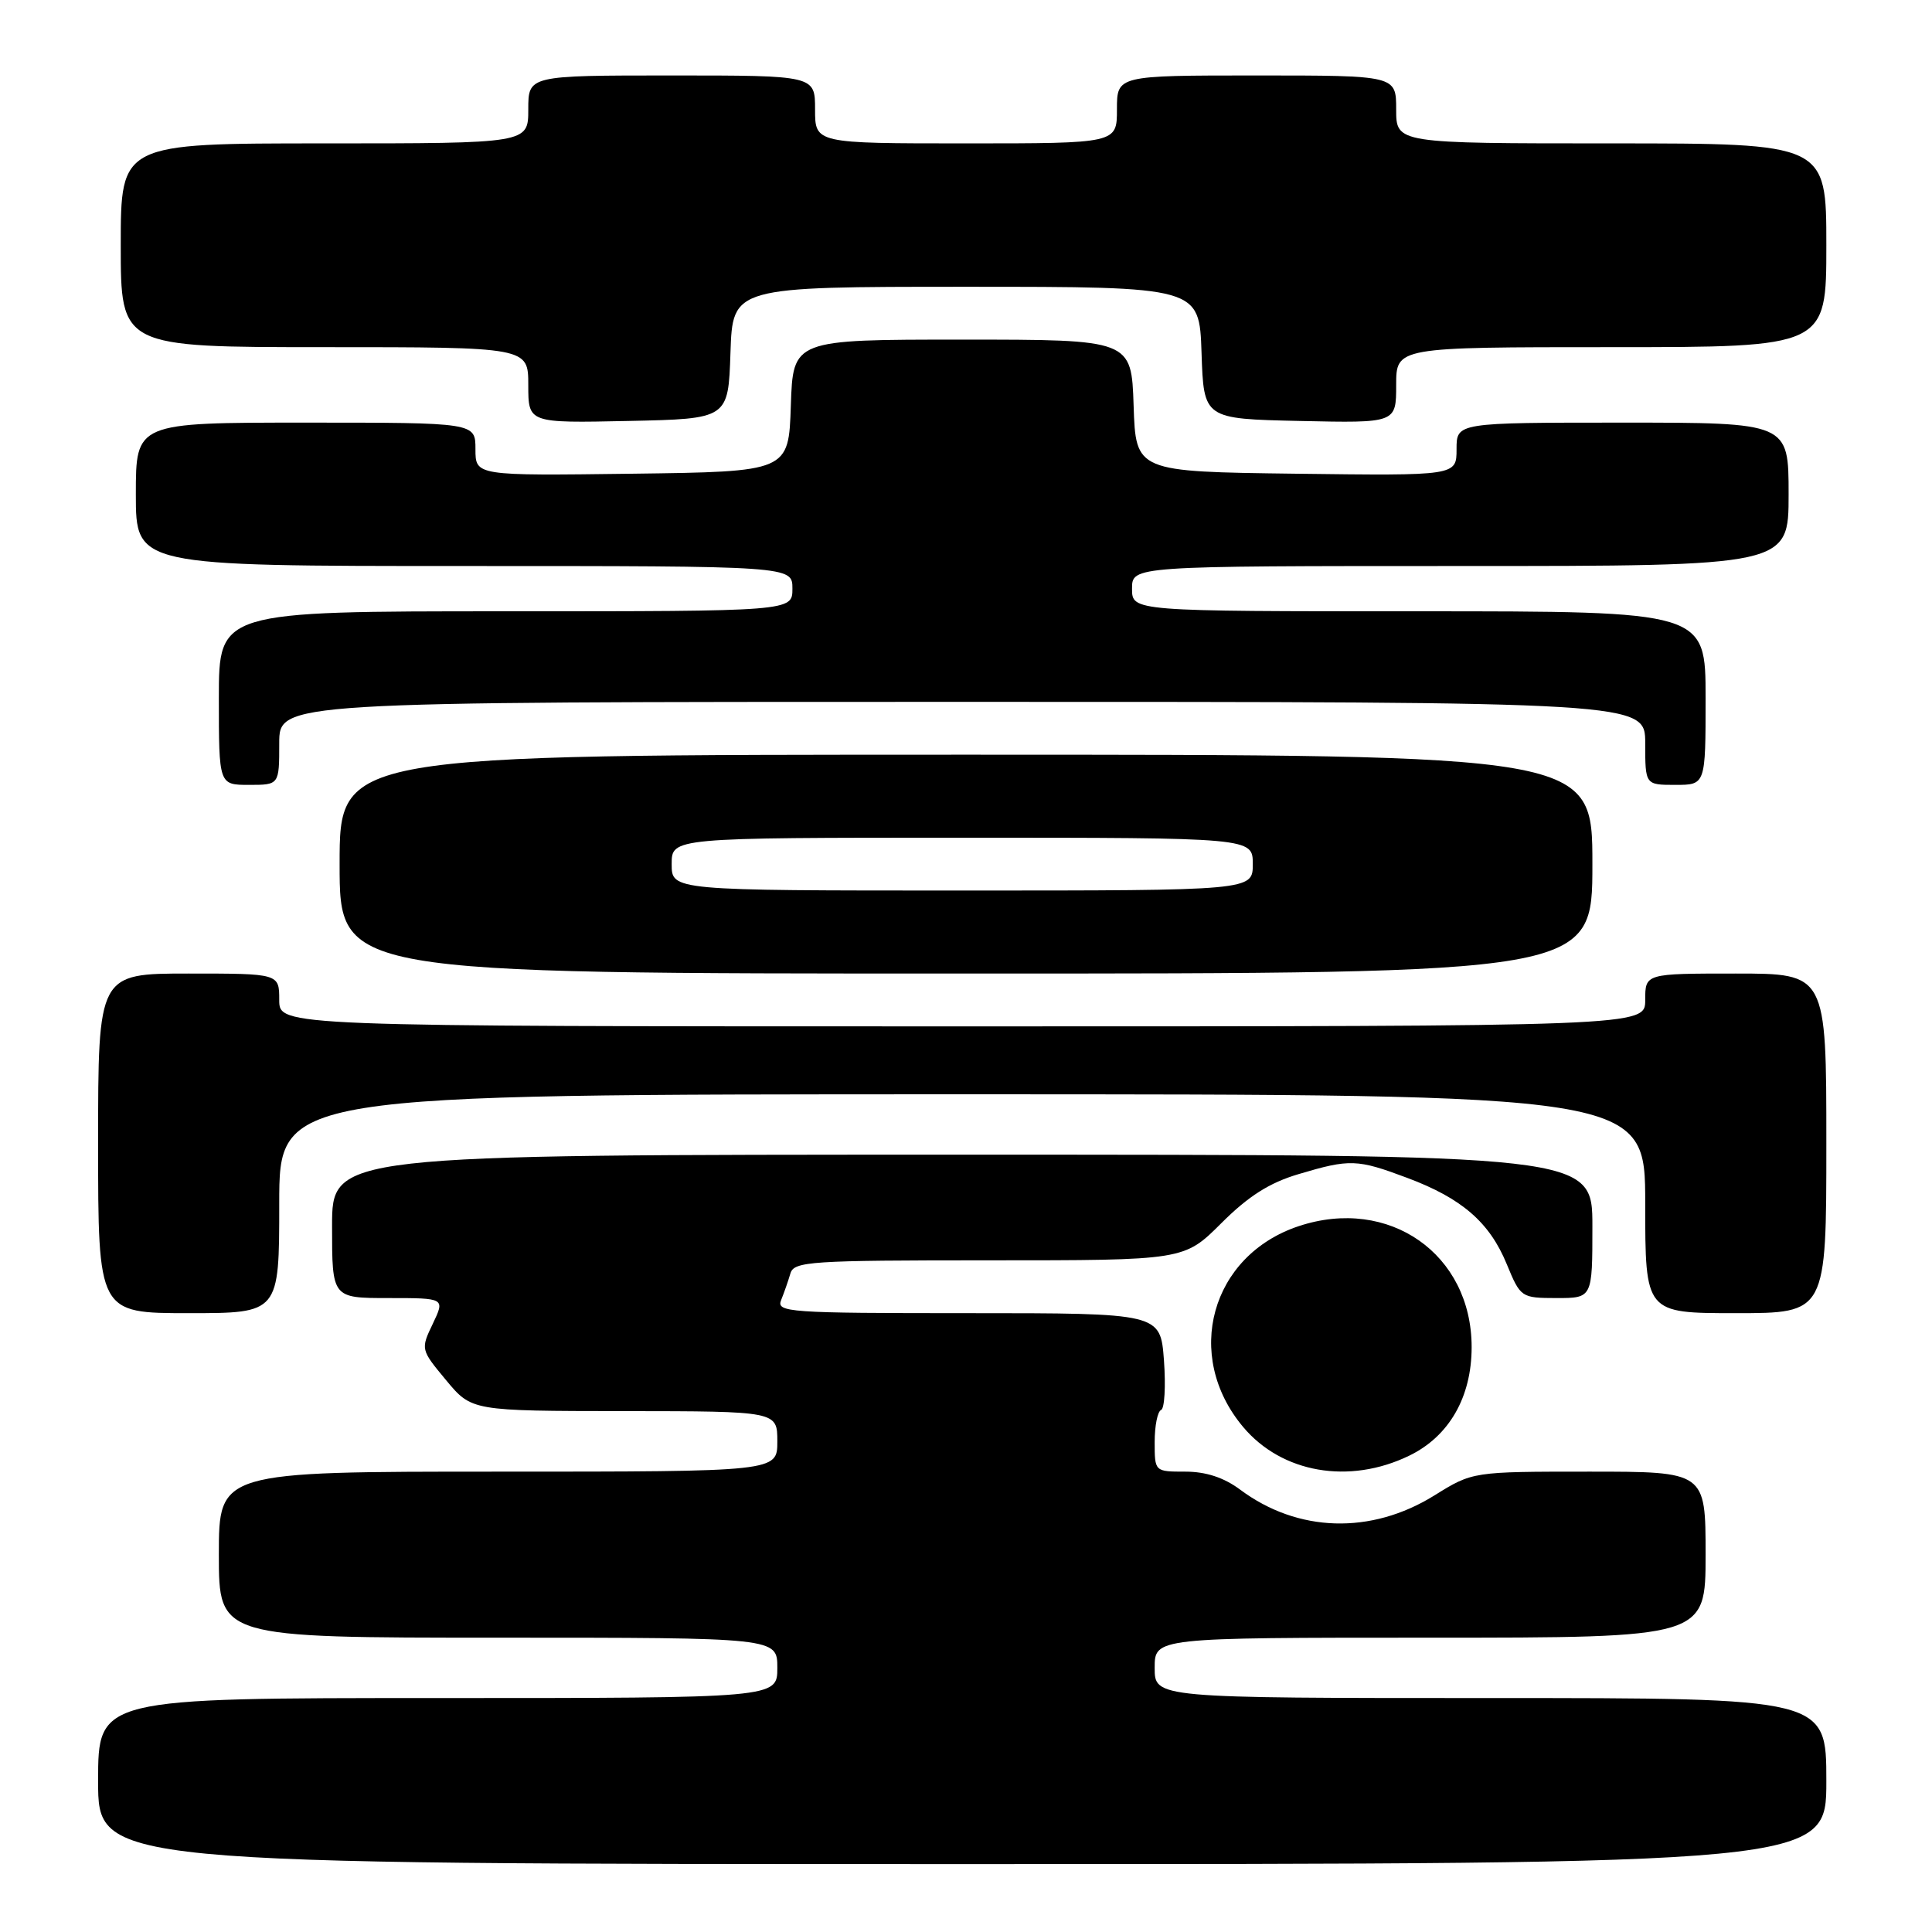 <?xml version="1.0" encoding="UTF-8" standalone="no"?>
<!DOCTYPE svg PUBLIC "-//W3C//DTD SVG 1.1//EN" "http://www.w3.org/Graphics/SVG/1.1/DTD/svg11.dtd" >
<svg xmlns="http://www.w3.org/2000/svg" xmlns:xlink="http://www.w3.org/1999/xlink" version="1.1" viewBox="0 0 256 256">
 <g >
 <path fill="currentColor"
d=" M 242.00 236.00 C 242.00 225.00 242.00 225.00 197.50 225.00 C 153.00 225.00 153.00 225.00 153.00 221.00 C 153.00 217.00 153.00 217.00 189.50 217.00 C 226.00 217.00 226.00 217.00 226.00 206.00 C 226.00 195.00 226.00 195.00 210.57 195.00 C 195.13 195.00 195.13 195.00 190.07 198.15 C 181.67 203.37 171.96 203.08 164.32 197.38 C 162.19 195.79 159.79 195.00 157.07 195.00 C 153.00 195.00 153.00 195.00 153.00 191.08 C 153.00 188.93 153.38 187.02 153.85 186.83 C 154.31 186.65 154.48 183.69 154.23 180.25 C 153.76 174.00 153.76 174.00 128.27 174.00 C 104.39 174.00 102.83 173.89 103.51 172.25 C 103.90 171.29 104.45 169.71 104.73 168.75 C 105.19 167.14 107.32 167.00 131.07 167.00 C 156.90 167.00 156.90 167.00 161.83 162.08 C 165.41 158.50 168.21 156.72 172.06 155.58 C 178.87 153.55 179.82 153.58 186.48 156.08 C 193.70 158.78 197.38 161.97 199.65 167.50 C 201.48 171.93 201.56 171.99 206.25 172.00 C 211.00 172.00 211.00 172.00 211.00 162.50 C 211.00 153.00 211.00 153.00 127.50 153.00 C 44.00 153.00 44.00 153.00 44.00 162.50 C 44.00 172.00 44.00 172.00 51.48 172.00 C 58.97 172.00 58.97 172.00 57.35 175.40 C 55.73 178.78 55.74 178.83 59.11 182.88 C 62.50 186.96 62.50 186.96 82.75 186.98 C 103.00 187.00 103.00 187.00 103.00 191.00 C 103.00 195.00 103.00 195.00 66.00 195.00 C 29.00 195.00 29.00 195.00 29.00 206.00 C 29.00 217.00 29.00 217.00 66.00 217.00 C 103.00 217.00 103.00 217.00 103.00 221.00 C 103.00 225.00 103.00 225.00 58.00 225.00 C 13.00 225.00 13.00 225.00 13.00 236.00 C 13.00 247.00 13.00 247.00 127.50 247.00 C 242.00 247.00 242.00 247.00 242.00 236.00 Z  M 186.72 192.89 C 192.01 190.33 195.00 185.13 195.00 178.50 C 195.00 166.16 184.05 158.50 172.09 162.47 C 160.44 166.34 156.76 179.62 164.73 189.09 C 169.86 195.19 178.78 196.74 186.72 192.89 Z  M 37.00 159.50 C 37.00 145.00 37.00 145.00 127.50 145.00 C 218.00 145.00 218.00 145.00 218.00 159.50 C 218.00 174.00 218.00 174.00 230.00 174.00 C 242.00 174.00 242.00 174.00 242.00 151.50 C 242.00 129.00 242.00 129.00 230.00 129.00 C 218.00 129.00 218.00 129.00 218.00 132.50 C 218.00 136.00 218.00 136.00 127.50 136.00 C 37.00 136.00 37.00 136.00 37.00 132.50 C 37.00 129.00 37.00 129.00 25.00 129.00 C 13.00 129.00 13.00 129.00 13.00 151.50 C 13.00 174.00 13.00 174.00 25.00 174.00 C 37.00 174.00 37.00 174.00 37.00 159.50 Z  M 211.00 114.50 C 211.00 100.00 211.00 100.00 128.00 100.00 C 45.00 100.00 45.00 100.00 45.00 114.50 C 45.00 129.00 45.00 129.00 128.00 129.00 C 211.00 129.00 211.00 129.00 211.00 114.50 Z  M 37.00 98.50 C 37.00 93.00 37.00 93.00 127.50 93.00 C 218.00 93.00 218.00 93.00 218.00 98.50 C 218.00 104.00 218.00 104.00 222.00 104.00 C 226.00 104.00 226.00 104.00 226.00 92.50 C 226.00 81.00 226.00 81.00 188.00 81.00 C 150.00 81.00 150.00 81.00 150.00 78.00 C 150.00 75.00 150.00 75.00 193.50 75.00 C 237.00 75.00 237.00 75.00 237.00 65.50 C 237.00 56.00 237.00 56.00 215.00 56.00 C 193.00 56.00 193.00 56.00 193.00 59.52 C 193.00 63.04 193.00 63.04 171.75 62.77 C 150.50 62.50 150.50 62.50 150.21 53.75 C 149.92 45.00 149.92 45.00 127.50 45.00 C 105.08 45.00 105.08 45.00 104.79 53.75 C 104.50 62.50 104.50 62.50 83.75 62.77 C 63.00 63.04 63.00 63.04 63.00 59.52 C 63.00 56.00 63.00 56.00 40.50 56.00 C 18.00 56.00 18.00 56.00 18.00 65.50 C 18.00 75.00 18.00 75.00 61.50 75.00 C 105.00 75.00 105.00 75.00 105.00 78.00 C 105.00 81.00 105.00 81.00 67.00 81.00 C 29.00 81.00 29.00 81.00 29.00 92.50 C 29.00 104.00 29.00 104.00 33.00 104.00 C 37.00 104.00 37.00 104.00 37.00 98.50 Z  M 96.79 46.75 C 97.08 38.00 97.08 38.00 128.00 38.00 C 158.92 38.00 158.92 38.00 159.21 46.75 C 159.50 55.50 159.50 55.50 172.25 55.78 C 185.00 56.06 185.00 56.06 185.00 51.03 C 185.00 46.00 185.00 46.00 213.50 46.00 C 242.00 46.00 242.00 46.00 242.00 32.50 C 242.00 19.00 242.00 19.00 213.50 19.00 C 185.00 19.00 185.00 19.00 185.00 14.50 C 185.00 10.00 185.00 10.00 166.50 10.00 C 148.00 10.00 148.00 10.00 148.00 14.50 C 148.00 19.00 148.00 19.00 128.00 19.00 C 108.00 19.00 108.00 19.00 108.00 14.50 C 108.00 10.00 108.00 10.00 89.00 10.00 C 70.00 10.00 70.00 10.00 70.00 14.50 C 70.00 19.00 70.00 19.00 43.00 19.00 C 16.00 19.00 16.00 19.00 16.00 32.50 C 16.00 46.00 16.00 46.00 43.00 46.00 C 70.00 46.00 70.00 46.00 70.00 51.03 C 70.00 56.06 70.00 56.06 83.25 55.78 C 96.50 55.50 96.50 55.50 96.79 46.75 Z  M 89.00 114.50 C 89.00 111.00 89.00 111.00 127.50 111.00 C 166.00 111.00 166.00 111.00 166.00 114.50 C 166.00 118.00 166.00 118.00 127.50 118.00 C 89.00 118.00 89.00 118.00 89.00 114.50 Z "/>
</g>
</svg>